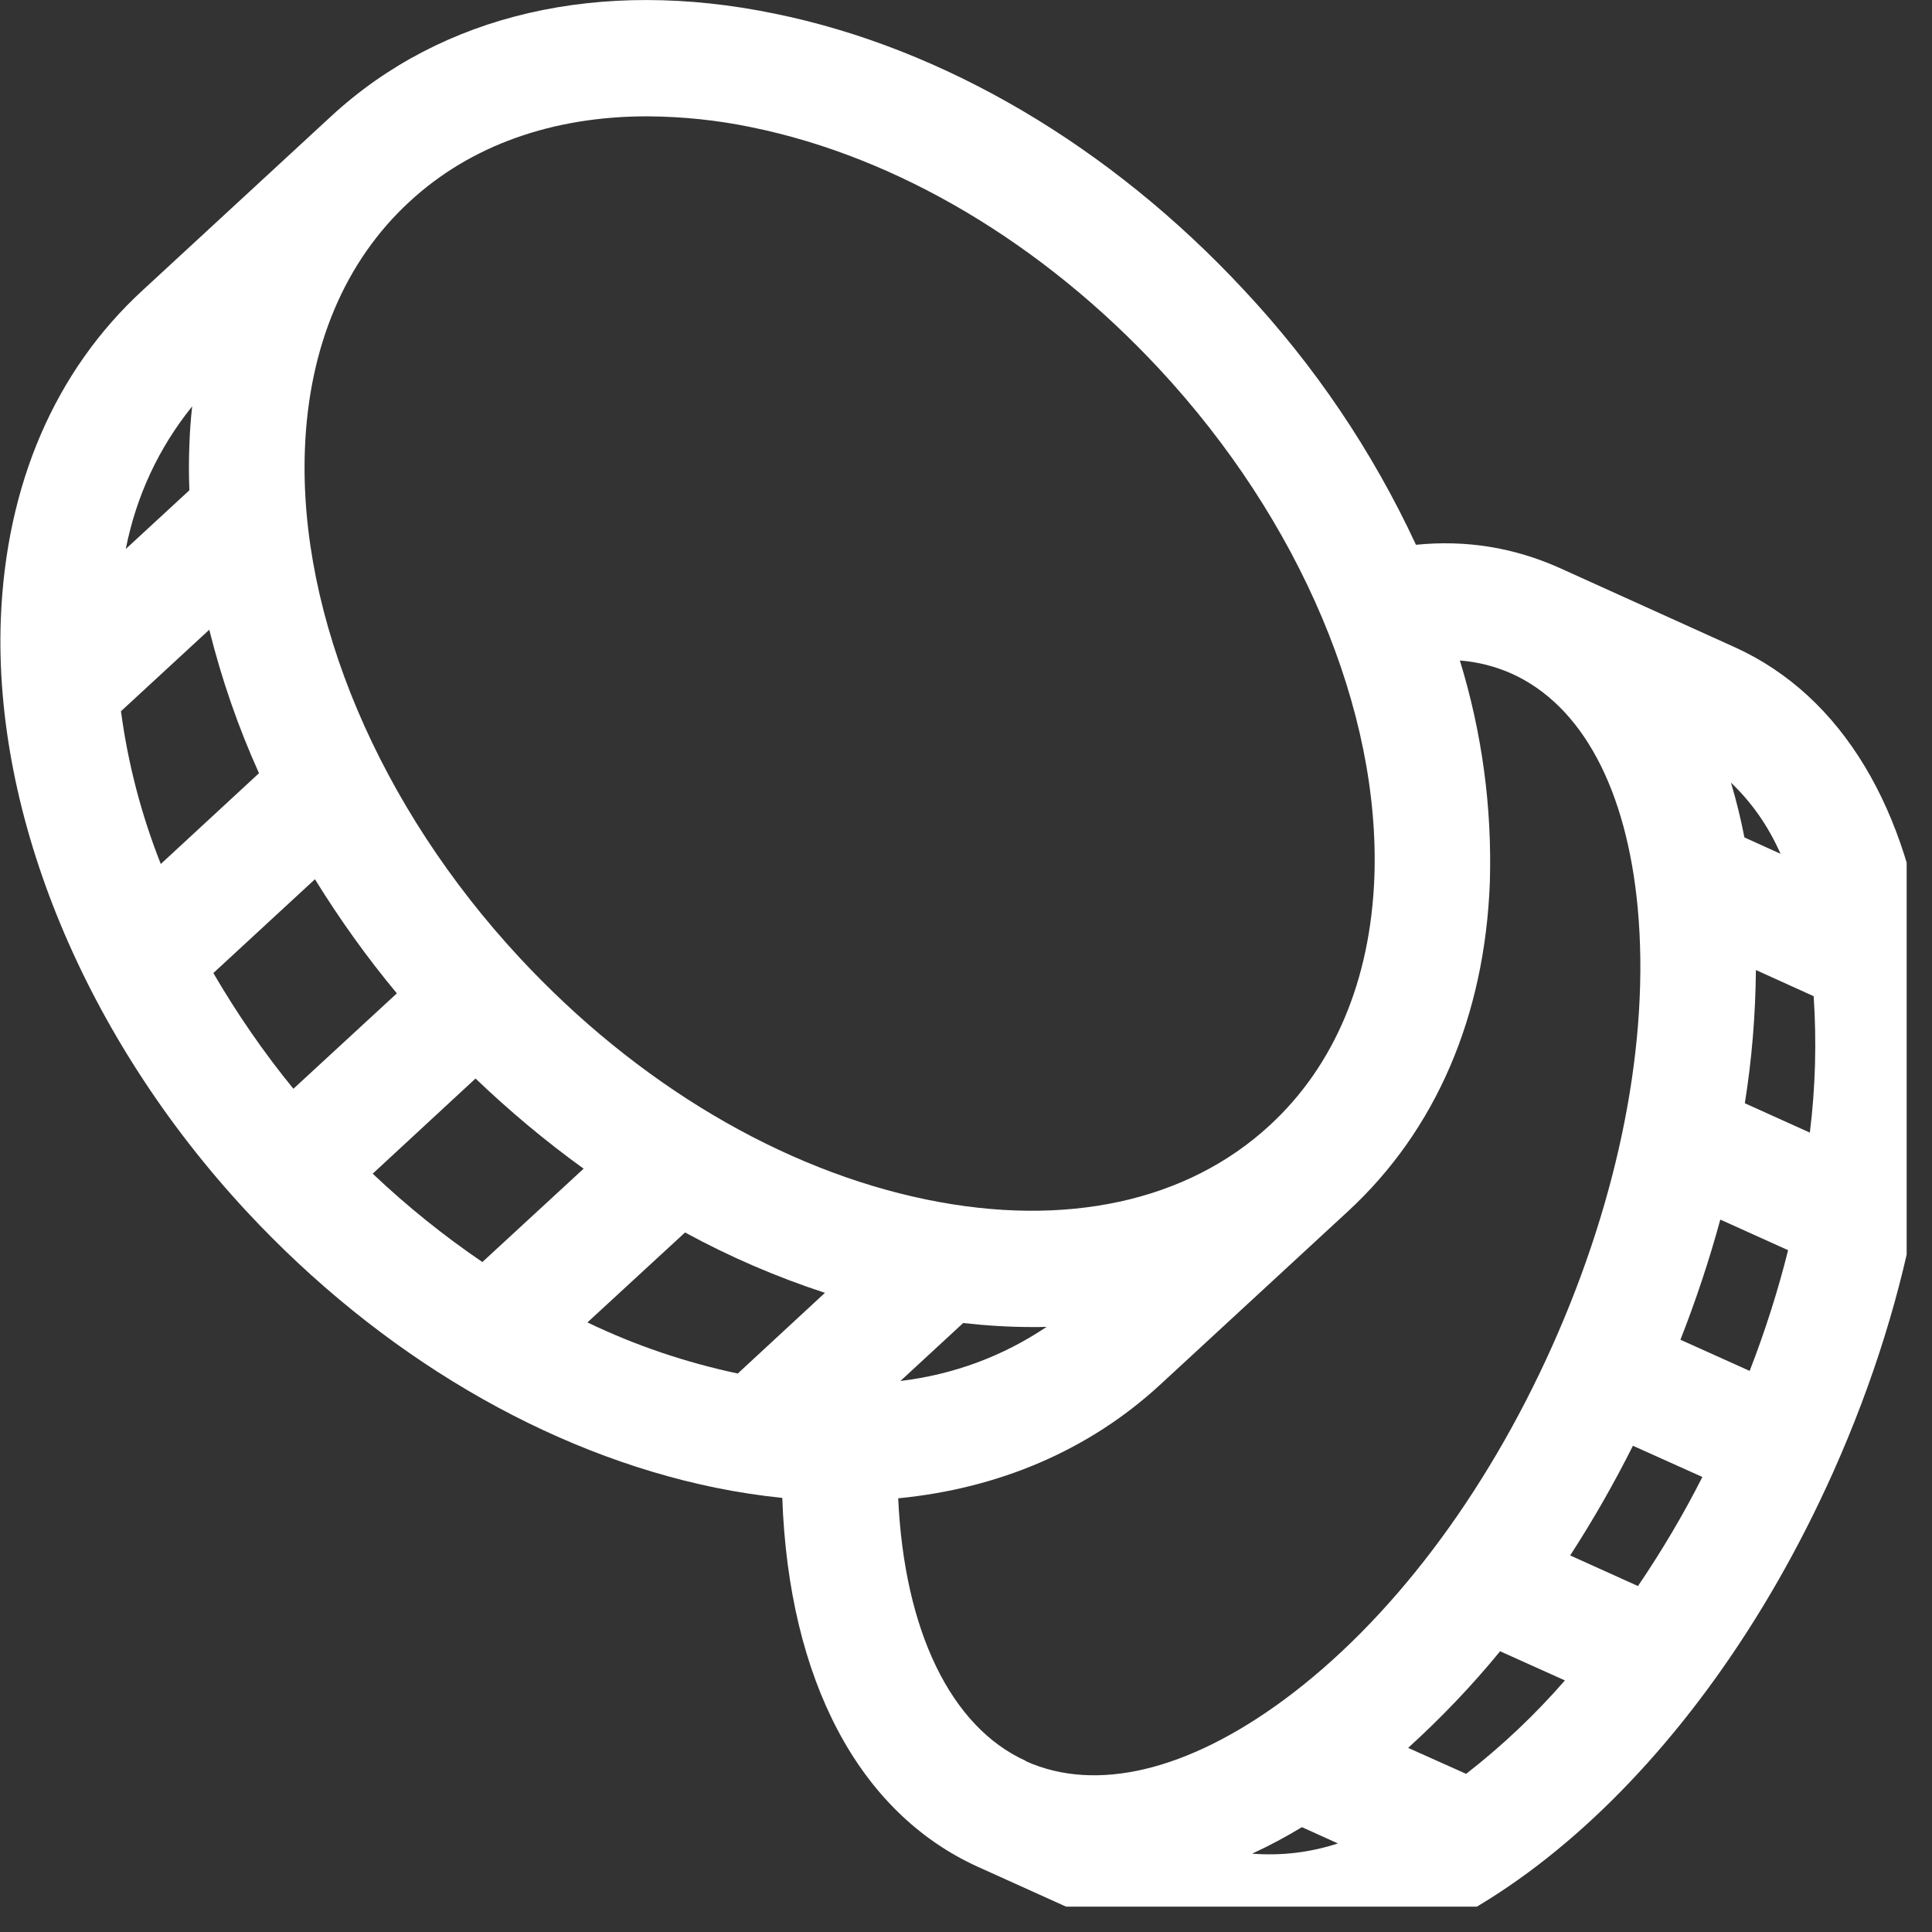 <svg xmlns="http://www.w3.org/2000/svg" xmlns:xlink="http://www.w3.org/1999/xlink" width="50" zoomAndPan="magnify" viewBox="0 0 37.5 37.5" height="50" preserveAspectRatio="xMidYMid meet" version="1.0"><rect x="0" y="0" width="37.5" height="37.5" fill="#333333" stroke="none"/><defs><clipPath id="7c86ad4c2c"><path d="M 0 0 L 37.008 0 L 37.008 37.008 L 0 37.008 Z M 0 0 " clip-rule="nonzero"/></clipPath></defs><g clip-path="url(#7c86ad4c2c)"><path fill="#ffffff" d="M 33.664 12.559 L 30.27 11.023 C 29.379 10.625 28.453 10.477 27.484 10.574 C 26.633 8.746 25.516 7.094 24.141 5.625 C 21.551 2.84 18.32 0.934 15.043 0.266 C 11.641 -0.438 8.578 0.27 6.426 2.258 L 2.77 5.633 C 1.066 7.199 0.117 9.406 0.016 12.012 C -0.129 15.844 1.656 20.145 4.789 23.516 C 7.379 26.301 10.609 28.203 13.883 28.875 C 14.324 28.965 14.758 29.031 15.184 29.074 C 15.309 32.605 16.668 35.191 18.988 36.238 L 22.387 37.773 C 23.102 38.094 23.848 38.25 24.633 38.246 C 28.492 38.246 32.949 34.457 35.582 28.574 C 38.742 21.508 37.898 14.469 33.664 12.559 Z M 31.695 28.062 L 33.043 28.668 C 32.672 29.402 32.254 30.105 31.793 30.785 L 30.477 30.191 C 30.922 29.504 31.328 28.793 31.695 28.062 Z M 32.617 26.004 C 32.918 25.238 33.176 24.461 33.391 23.672 L 34.707 24.266 C 34.508 25.062 34.258 25.844 33.961 26.609 Z M 33.867 21.414 C 34.004 20.559 34.074 19.695 34.082 18.828 L 35.203 19.336 C 35.262 20.223 35.238 21.105 35.129 21.984 Z M 34.555 16.57 L 33.859 16.254 C 33.789 15.895 33.703 15.543 33.598 15.191 C 34.012 15.586 34.328 16.047 34.559 16.57 Z M 12.562 2.258 C 13.25 2.262 13.93 2.332 14.602 2.473 C 17.422 3.051 20.23 4.719 22.504 7.164 C 25.238 10.105 26.797 13.797 26.676 17.039 C 26.598 19.027 25.898 20.688 24.648 21.84 C 23.043 23.324 20.68 23.836 17.992 23.285 C 15.172 22.707 12.363 21.039 10.09 18.594 C 7.355 15.652 5.797 11.961 5.918 8.723 C 5.992 6.73 6.695 5.07 7.945 3.918 C 9.129 2.82 10.727 2.258 12.562 2.258 Z M 18.695 25.68 C 19.145 25.73 19.594 25.758 20.043 25.758 C 20.137 25.758 20.223 25.758 20.316 25.754 C 19.453 26.332 18.504 26.68 17.477 26.805 Z M 9.23 20.934 C 9.891 21.566 10.586 22.148 11.328 22.684 L 9.363 24.496 C 8.605 23.98 7.898 23.41 7.234 22.781 Z M 5.027 15.008 L 3.121 16.77 C 2.742 15.812 2.484 14.824 2.348 13.805 L 4.062 12.223 C 4.301 13.18 4.621 14.109 5.027 15.008 Z M 3.73 7.887 C 3.703 8.133 3.684 8.379 3.676 8.637 C 3.664 8.93 3.664 9.223 3.676 9.516 L 2.441 10.656 C 2.645 9.629 3.074 8.703 3.73 7.887 Z M 4.141 18.887 L 6.113 17.066 C 6.594 17.844 7.121 18.582 7.703 19.281 L 5.695 21.133 C 5.117 20.426 4.602 19.676 4.141 18.887 Z M 11.402 25.668 L 13.297 23.922 C 14.164 24.395 15.07 24.785 16.012 25.094 L 14.32 26.66 C 13.309 26.445 12.336 26.117 11.402 25.668 Z M 19.914 34.18 C 18.449 33.52 17.551 31.641 17.434 29.082 C 19.398 28.891 21.141 28.145 22.512 26.883 L 26.168 23.508 C 27.867 21.938 28.82 19.73 28.918 17.125 C 28.961 15.66 28.766 14.223 28.336 12.82 C 28.688 12.848 29.023 12.934 29.348 13.078 C 30.707 13.695 31.574 15.312 31.789 17.633 C 32.023 20.188 31.438 23.199 30.133 26.117 C 28.828 29.035 26.977 31.477 24.918 32.996 C 23.047 34.375 21.27 34.797 19.91 34.184 Z M 24.309 35.977 C 24.641 35.824 24.961 35.652 25.27 35.465 L 25.969 35.781 C 25.43 35.957 24.875 36.023 24.309 35.98 Z M 28.457 34.43 L 27.332 33.926 C 27.973 33.344 28.57 32.719 29.117 32.051 L 30.375 32.617 C 29.793 33.285 29.152 33.891 28.453 34.434 Z M 28.457 34.43 " fill-opacity="1" fill-rule="nonzero"/></g></svg>
